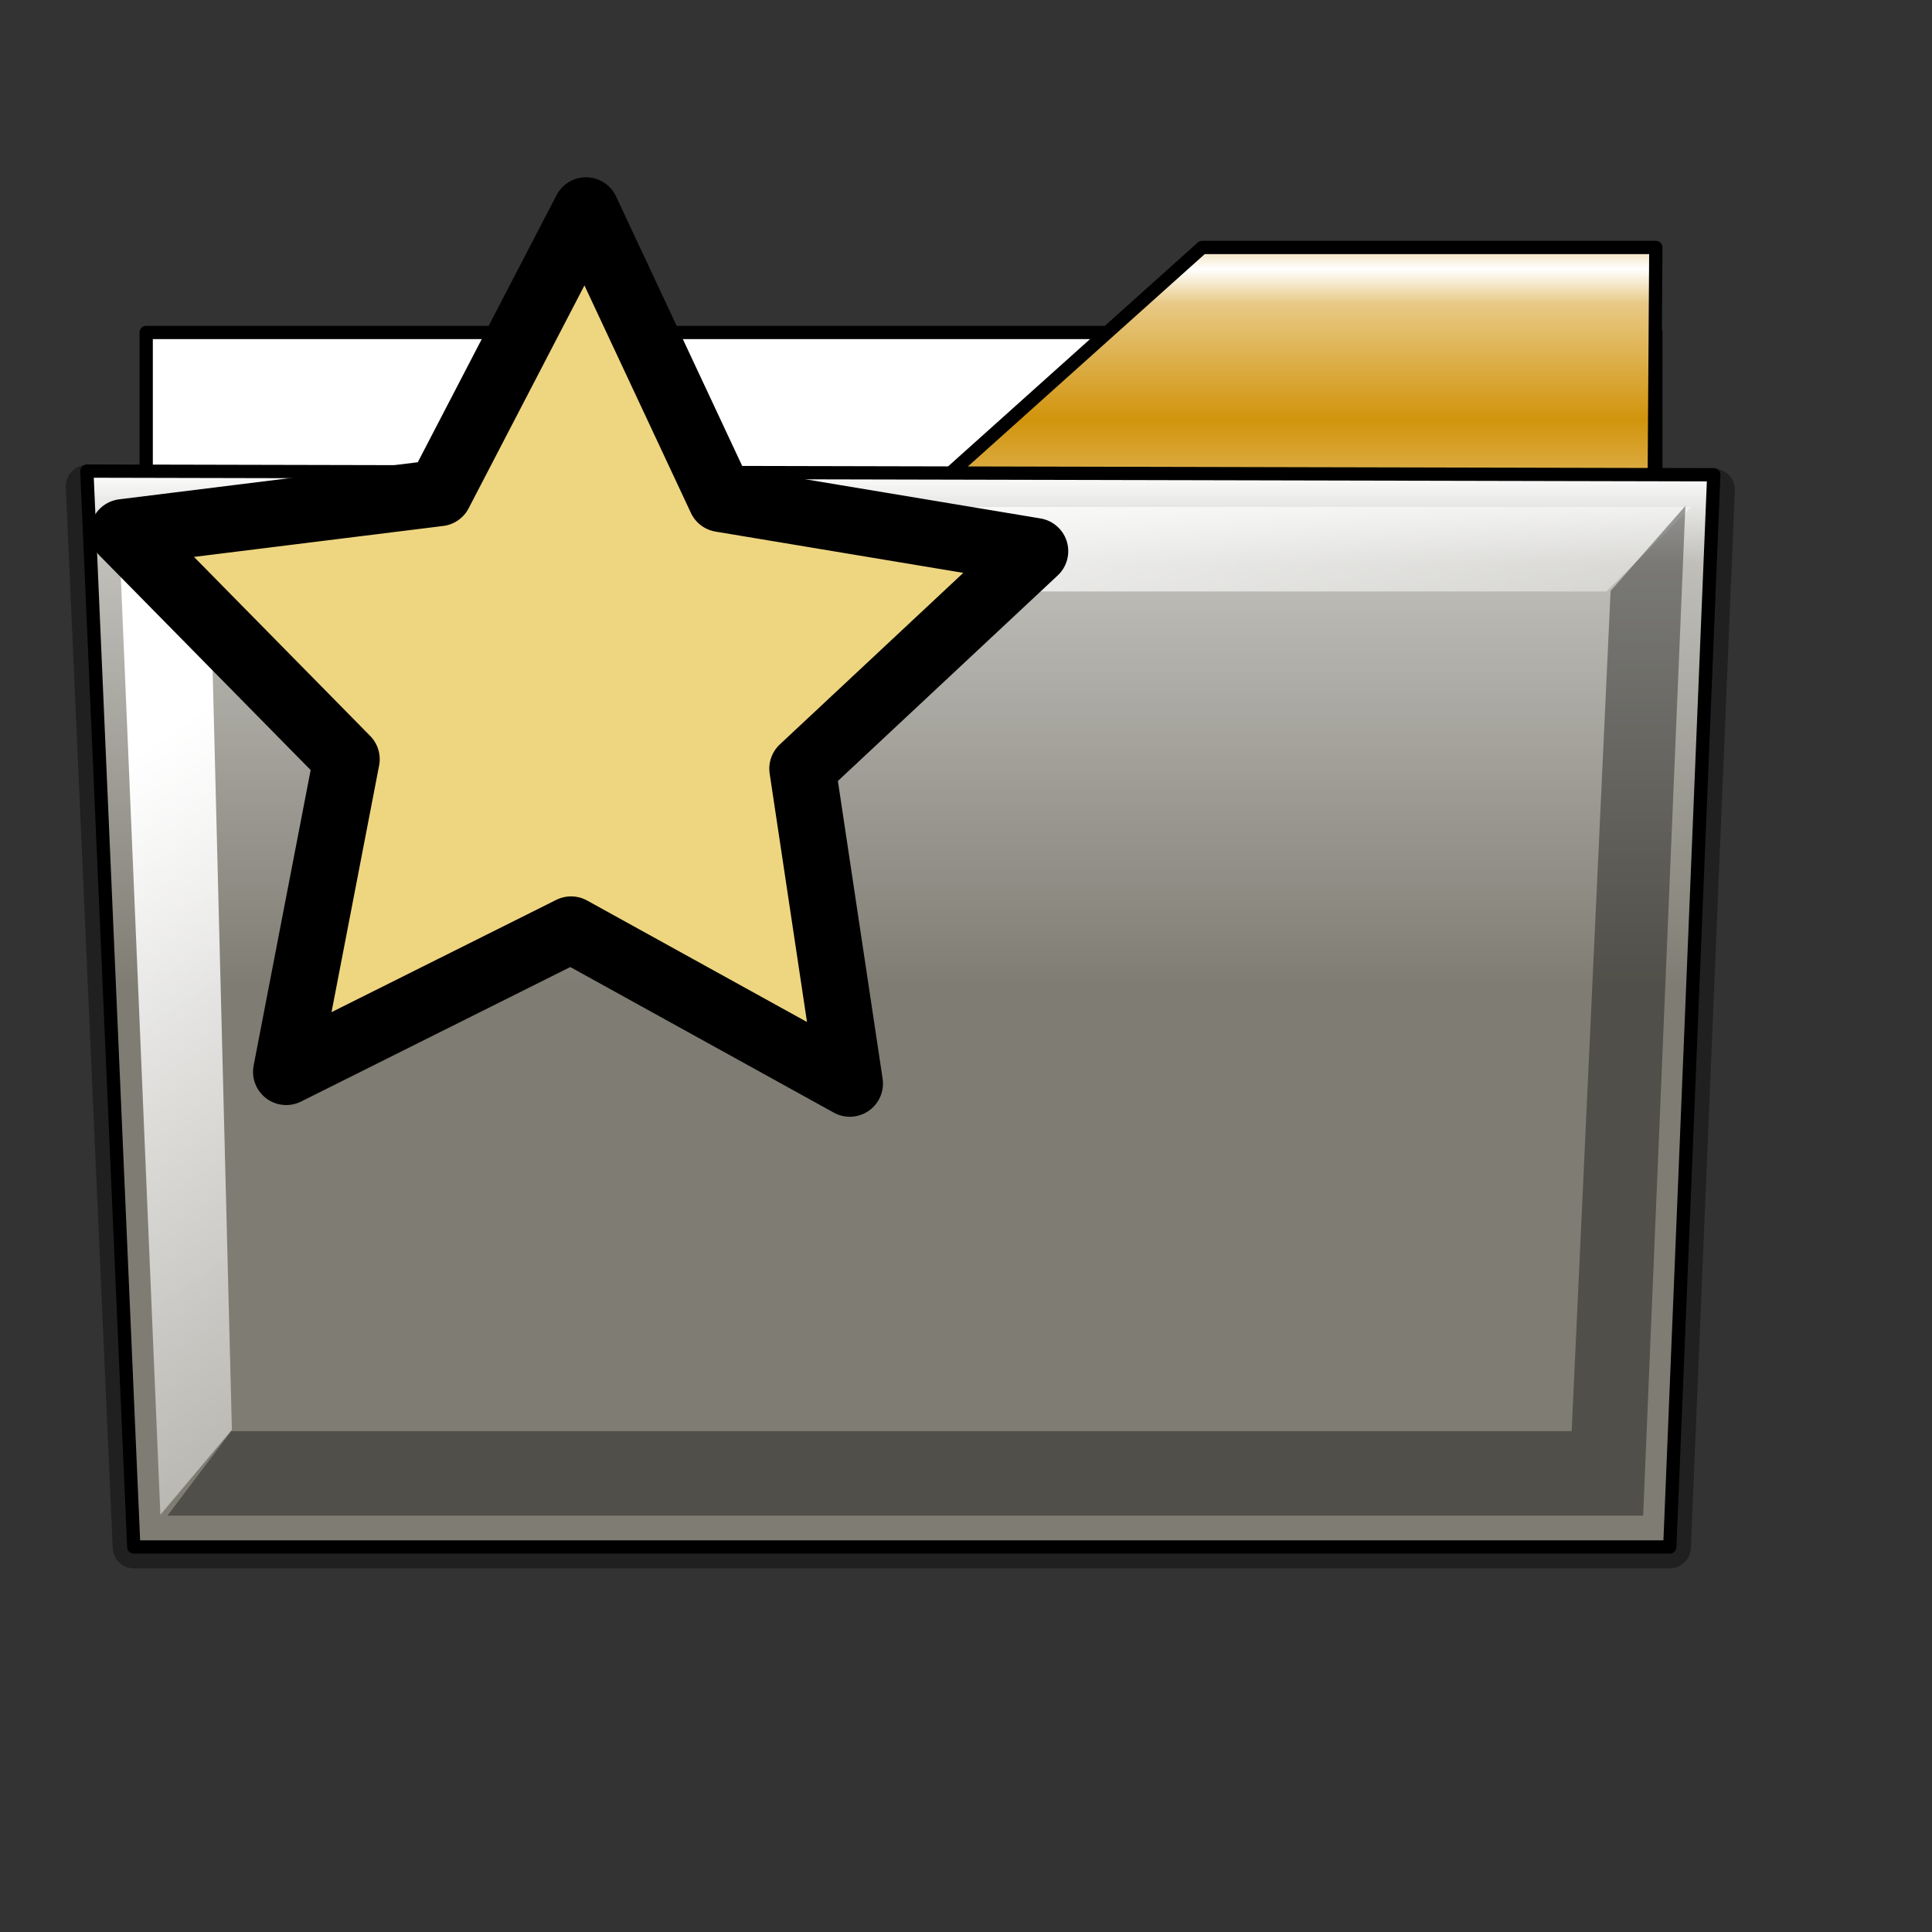 <?xml version="1.0" encoding="UTF-8" standalone="no"?>
<!-- Created with Inkscape (http://www.inkscape.org/) -->

<svg
   xmlns:dc="http://purl.org/dc/elements/1.1/"
   xmlns:cc="http://creativecommons.org/ns#"
   xmlns:rdf="http://www.w3.org/1999/02/22-rdf-syntax-ns#"
   xmlns:svg="http://www.w3.org/2000/svg"
   xmlns="http://www.w3.org/2000/svg"
   xmlns:xlink="http://www.w3.org/1999/xlink"
   xmlns:sodipodi="http://sodipodi.sourceforge.net/DTD/sodipodi-0.dtd"
   xmlns:inkscape="http://www.inkscape.org/namespaces/inkscape"
   id="svg1"
   sodipodi:version="0.32"
   inkscape:version="0.47 r22583"
   width="128pt"
   height="128pt"
   sodipodi:docname="stock_new-dir.svg"
   version="1.1">
  <rect width="100%" height="100%" fill="#333333" stroke="none"/>
  <defs
     id="defs3">
    <inkscape:perspective
       sodipodi:type="inkscape:persp3d"
       inkscape:vp_x="0 : 80 : 1"
       inkscape:vp_y="0 : 1000 : 0"
       inkscape:vp_z="160 : 80 : 1"
       inkscape:persp3d-origin="80 : 53.333333 : 1"
       id="perspective62" />
    <linearGradient
       id="linearGradient3604"
       inkscape:collect="always">
      <stop
         id="stop3606"
         offset="0"
         style="stop-color:#ffffff;stop-opacity:1;" />
      <stop
         id="stop3608"
         offset="1"
         style="stop-color:#ffffff;stop-opacity:0;" />
    </linearGradient>
    <linearGradient
       gradientUnits="userSpaceOnUse"
       y2="134.593"
       x2="95.576"
       y1="47.474"
       x1="21.389"
       gradientTransform="matrix(1.052,0,0,0.838,11.366,11.638)"
       id="linearGradient3610"
       xlink:href="#linearGradient3604"
       inkscape:collect="always" />
    <linearGradient
       id="linearGradient867">
      <stop
         style="stop-color:#ffffff;stop-opacity:1;"
         offset="0"
         id="stop869" />
      <stop
         style="stop-color:#bfbeb9;stop-opacity:1;"
         offset="0.181"
         id="stop1573" />
      <stop
         style="stop-color:#7f7d73;stop-opacity:1;"
         offset="1"
         id="stop871" />
    </linearGradient>
    <linearGradient
       id="linearGradient864">
      <stop
         style="stop-color:#ffffff;stop-opacity:1;"
         offset="0"
         id="stop866" />
      <stop
         style="stop-color:#bfbfbf;stop-opacity:1;"
         offset="0.182"
         id="stop867" />
      <stop
         style="stop-color:#3f3f3f;stop-opacity:1;"
         offset="1"
         id="stop868" />
    </linearGradient>
    <linearGradient
       id="linearGradient860">
      <stop
         style="stop-color:#ffffff;stop-opacity:1;"
         offset="0"
         id="stop861" />
      <stop
         style="stop-color:#bfbfbf;stop-opacity:1;"
         offset="0.5"
         id="stop864" />
      <stop
         style="stop-color:#7f7f7f;stop-opacity:1;"
         offset="1"
         id="stop863" />
    </linearGradient>
    <linearGradient
       id="linearGradient855">
      <stop
         style="stop-color:#ffffff;stop-opacity:1;"
         offset="0"
         id="stop856" />
      <stop
         style="stop-color:#bfbfbf;stop-opacity:1;"
         offset="0.5"
         id="stop865" />
      <stop
         style="stop-color:#7f7f7f;stop-opacity:1;"
         offset="1"
         id="stop858" />
    </linearGradient>
    <linearGradient
       xlink:href="#linearGradient566"
       id="linearGradient569"
       x1="0.823"
       y1="0.937"
       x2="0.265"
       y2="-7.812555e-3" />
    <linearGradient
       id="linearGradient566">
      <stop
         style="stop-color:#ffffff;stop-opacity:1;"
         offset="0"
         id="stop567" />
      <stop
         style="stop-color:#e8c985;stop-opacity:1;"
         offset="0.229"
         id="stop2819" />
      <stop
         style="stop-color:#d1940c;stop-opacity:1;"
         offset="1"
         id="stop568" />
    </linearGradient>
    <linearGradient
       xlink:href="#linearGradient566"
       id="linearGradient589"
       x1="68.616"
       y1="19.022"
       x2="68.616"
       y2="34.336"
       spreadMethod="reflect"
       gradientTransform="matrix(1.014,0,0,0.869,4.189,7.253)"
       gradientUnits="userSpaceOnUse" />
    <linearGradient
       xlink:href="#linearGradient867"
       id="linearGradient859"
       x1="57.259"
       y1="44.856"
       x2="57.259"
       y2="104.561"
       spreadMethod="pad"
       gradientTransform="matrix(1.152,0,0,0.765,4.189,7.253)"
       gradientUnits="userSpaceOnUse" />
    <linearGradient
       y2="104.561"
       x2="57.259"
       y1="44.856"
       x1="57.259"
       spreadMethod="pad"
       gradientTransform="matrix(1.152,0,0,0.754,4.189,9.055)"
       gradientUnits="userSpaceOnUse"
       id="linearGradient2105"
       xlink:href="#linearGradient867"
       inkscape:collect="always" />
    <inkscape:perspective
       id="perspective2845"
       inkscape:persp3d-origin="0.5 : 0.33333333 : 1"
       inkscape:vp_z="1 : 0.5 : 1"
       inkscape:vp_y="0 : 1000 : 0"
       inkscape:vp_x="0 : 0.5 : 1"
       sodipodi:type="inkscape:persp3d" />
  </defs>
  <sodipodi:namedview
     id="base"
     pagecolor="#ffffff"
     bordercolor="#666666"
     borderopacity="1.0"
     inkscape:pageopacity="0.0"
     inkscape:pageshadow="2"
     inkscape:zoom="2.95"
     inkscape:cx="80"
     inkscape:cy="80"
     inkscape:window-width="942"
     inkscape:window-height="653"
     showgrid="true"
     snaptogrid="false"
     inkscape:window-x="51"
     inkscape:window-y="433"
     inkscape:current-layer="svg1"
     inkscape:window-maximized="0">
    <inkscape:grid
       id="GridFromPre046Settings"
       type="xygrid"
       originx="0px"
       originy="0px"
       spacingx="1mm"
       spacingy="1mm"
       color="#0000ff"
       empcolor="#0000ff"
       opacity="0.2"
       empopacity="0.4"
       empspacing="5" />
  </sodipodi:namedview>
  <path
     style="font-size:12;fill:url(#linearGradient2105);fill-rule:evenodd;stroke:#000000;stroke-width:3.724;stroke-linecap:round;stroke-linejoin:round;stroke-miterlimit:4;stroke-opacity:0.372"
     d="M 7.673,42.944 L 11.817,136.68 L 147.504,136.68 L 151.389,43.265 L 7.673,42.944 z "
     id="path1343"
     sodipodi:nodetypes="ccccc" />
  <path
     style="font-size:12;fill:#000002;fill-opacity:0.201;fill-rule:evenodd;stroke:none;stroke-width:3.8;stroke-linecap:round;stroke-linejoin:round"
     d="M 19.264,83.296 L 63.716,33.353"
     id="path607"
     sodipodi:nodetypes="cc" />
  <path
     style="font-size:12;fill:#000002;fill-opacity:0.201;fill-rule:evenodd;stroke:none;stroke-width:3.8;stroke-linecap:round;stroke-linejoin:round"
     d="M 108.168,33.353 L 152.621,83.296"
     id="path608"
     sodipodi:nodetypes="cc" />
  <path
     style="font-size:12;fill:none;fill-opacity:1;fill-rule:evenodd;stroke:none;stroke-width:1.25;stroke-miterlimit:4"
     d="M 19.264,129.103 L 152.621,129.103"
     id="path609" />
  <path
     style="font-size:12;fill:none;fill-opacity:1;fill-rule:evenodd;stroke:none;stroke-width:1.25;stroke-miterlimit:4"
     d="M 19.264,136.237 L 152.621,136.237"
     id="path610" />
  <path
     style="font-size:12;fill:none;fill-opacity:1;fill-rule:evenodd;stroke:none;stroke-width:1.25;stroke-miterlimit:4"
     d="M 19.264,121.968 L 152.621,121.968"
     id="path611" />
  <path
     style="font-size:12;fill:#000002;fill-opacity:0.201;fill-rule:evenodd;stroke:none;stroke-width:3.8;stroke-linecap:round;stroke-linejoin:round"
     d="M 19.264,83.296 L 63.716,33.353"
     id="path613"
     sodipodi:nodetypes="cc" />
  <path
     style="font-size:12;fill:#000002;fill-opacity:0.201;fill-rule:evenodd;stroke:none;stroke-width:3.8;stroke-linecap:round;stroke-linejoin:round"
     d="M 108.168,33.353 L 152.621,83.296"
     id="path614"
     sodipodi:nodetypes="cc" />
  <path
     style="font-size:12;fill:none;fill-opacity:1;fill-rule:evenodd;stroke:none;stroke-width:1.25;stroke-miterlimit:4"
     d="M 19.264,129.103 L 152.621,129.103"
     id="path615" />
  <path
     style="font-size:12;fill:none;fill-opacity:1;fill-rule:evenodd;stroke:none;stroke-width:1.25;stroke-miterlimit:4"
     d="M 19.264,136.237 L 152.621,136.237"
     id="path616" />
  <path
     style="font-size:12;fill:none;fill-opacity:1;fill-rule:evenodd;stroke:none;stroke-width:1.25;stroke-miterlimit:4"
     d="M 19.264,121.968 L 152.621,121.968"
     id="path617" />
  <path
     style="font-size:12;fill:#ffffff;fill-opacity:1;fill-rule:evenodd;stroke:#000000;stroke-width:1.173;stroke-linecap:round;stroke-linejoin:round;stroke-miterlimit:4"
     d="M 12.914,29.37 L 12.914,136.195 L 146.271,136.195 L 146.271,29.37 L 12.914,29.37 z "
     id="path594"
     sodipodi:nodetypes="ccccc" />
  <path
     style="font-size:12;fill:url(#linearGradient589);fill-opacity:1;fill-rule:evenodd;stroke:#000000;stroke-width:1.173;stroke-linecap:round;stroke-linejoin:round;stroke-miterlimit:4"
     d="M 146.271,21.86 L 145.494,134.641 L 12.655,136.195 L 12.914,51.901 L 72.695,51.901 L 106.198,21.86 L 146.271,21.86 z "
     id="path950"
     sodipodi:nodetypes="ccccccc" />
  <path
     style="font-size:12;fill:url(#linearGradient859);fill-rule:evenodd;stroke:#000000;stroke-width:1.173;stroke-linecap:round;stroke-linejoin:round;stroke-miterlimit:4"
     d="M 7.673,41.614 L 11.817,136.654 L 147.504,136.654 L 151.389,41.939 L 7.673,41.614 z "
     id="path886"
     sodipodi:nodetypes="ccccc" />
  <path
     style="font-size:12;fill:#000002;fill-opacity:0.201;fill-rule:evenodd;stroke:none;stroke-width:1.25;stroke-miterlimit:4"
     d="M 17.669,138.987 L 151.026,138.987"
     id="path1624" />
  <path
     style="font-size:12;fill:#000002;fill-opacity:0.201;fill-rule:evenodd;stroke:none;stroke-width:1.25;stroke-miterlimit:4"
     d="M 17.669,142.384 L 151.026,142.384"
     id="path1625" />
  <path
     style="font-size:12;fill:#000002;fill-opacity:0.201;fill-rule:evenodd;stroke:none;stroke-width:1.25;stroke-miterlimit:4"
     d="M 17.669,135.589 L 151.026,135.589"
     id="path1626" />
  <path
     style="font-size:12;fill:#000002;fill-opacity:0.201;fill-rule:evenodd;stroke:none;stroke-width:1.25;stroke-miterlimit:4"
     d="M 17.669,138.987 L 151.026,138.987"
     id="path1627" />
  <path
     style="font-size:12;fill:#000002;fill-opacity:0.201;fill-rule:evenodd;stroke:none;stroke-width:1.25;stroke-miterlimit:4"
     d="M 17.669,142.384 L 151.026,142.384"
     id="path1628" />
  <path
     style="font-size:12;fill:#000002;fill-opacity:0.201;fill-rule:evenodd;stroke:none;stroke-width:1.25;stroke-miterlimit:4"
     d="M 17.669,135.589 L 151.026,135.589"
     id="path1629" />
  <path
     style="font-size:12;fill:#000002;fill-opacity:0.201;fill-rule:evenodd;stroke:none;stroke-width:1.25;stroke-miterlimit:4"
     d="M 19.327,135.198 L 152.684,135.198"
     id="path981" />
  <path
     style="font-size:12;fill:#000002;fill-opacity:0.201;fill-rule:evenodd;stroke:none;stroke-width:1.25;stroke-miterlimit:4"
     d="M 19.327,138.596 L 152.684,138.596"
     id="path982" />
  <path
     style="font-size:12;fill:#000002;fill-opacity:0.201;fill-rule:evenodd;stroke:none;stroke-width:1.25;stroke-miterlimit:4"
     d="M 19.327,131.801 L 152.684,131.801"
     id="path983" />
  <path
     style="font-size:12;fill:#000002;fill-opacity:0.201;fill-rule:evenodd;stroke:none;stroke-width:1.25;stroke-miterlimit:4"
     d="M 19.327,135.198 L 152.684,135.198"
     id="path984" />
  <path
     style="font-size:12;fill:#000002;fill-opacity:0.201;fill-rule:evenodd;stroke:none;stroke-width:1.25;stroke-miterlimit:4"
     d="M 19.327,138.596 L 152.684,138.596"
     id="path985" />
  <path
     style="font-size:12;fill:#000002;fill-opacity:0.201;fill-rule:evenodd;stroke:none;stroke-width:1.25;stroke-miterlimit:4"
     d="M 19.327,131.801 L 152.684,131.801"
     id="path986" />
  <path
     style="fill:url(#linearGradient3610);fill-opacity:1;fill-rule:evenodd;stroke:none;stroke-width:0.25pt;stroke-linecap:butt;stroke-linejoin:miter;stroke-opacity:1"
     d="M 10.413,44.785 L 14.168,133.809 L 20.484,126.299 L 18.606,52.248 L 141.907,52.248 L 149.417,44.785 L 10.413,44.785 z "
     id="path1328"
     sodipodi:nodetypes="ccccccc" />
  <path
     style="fill:#000000;fill-opacity:0.364;fill-rule:evenodd;stroke:none;stroke-width:0.25pt;stroke-linecap:butt;stroke-linejoin:miter;stroke-opacity:1"
     d="M 145.15,133.888 L 148.88,44.692 L 142.275,52.203 L 138.834,126.425 L 20.426,126.425 L 14.793,133.888 L 145.15,133.888 z "
     id="path2874"
     sodipodi:nodetypes="ccccccc" />
  <polygon
     d="M 96.378,70.866 74.474,91.348 78.93,121.004 52.681,106.501 25.854,119.903 31.535,90.458 10.5,69.085 40.26,65.389 54.086,38.778 l 12.711,27.161 29.581,4.927 z"
     inkscape:randomized="0"
     inkscape:rounded="0"
     inkscape:flatsided="false"
     transform="matrix(0.938,0,0,0.938,1.032,-17.783)"
     points="96.378,70.866 74.474,91.348 78.93,121.004 52.681,106.501 25.854,119.903 31.535,90.458 10.5,69.085 40.26,65.389 54.086,38.778 66.797,65.939 96.378,70.866 "
     sodipodi:arg2="0.33489946"
     sodipodi:arg1="-0.29341909"
     sodipodi:r2="22.579195"
     sodipodi:r1="45.15839"
     sodipodi:cy="83.927162"
     sodipodi:cx="53.149605"
     sodipodi:sides="5"
     id="polygon696"
     style="font-size:12px;fill:#eed680;fill-opacity:1;fill-rule:evenodd;stroke:#000000;stroke-width:6.25;stroke-linecap:round;stroke-linejoin:round;stroke-opacity:1"
     sodipodi:type="star" />
</svg>
